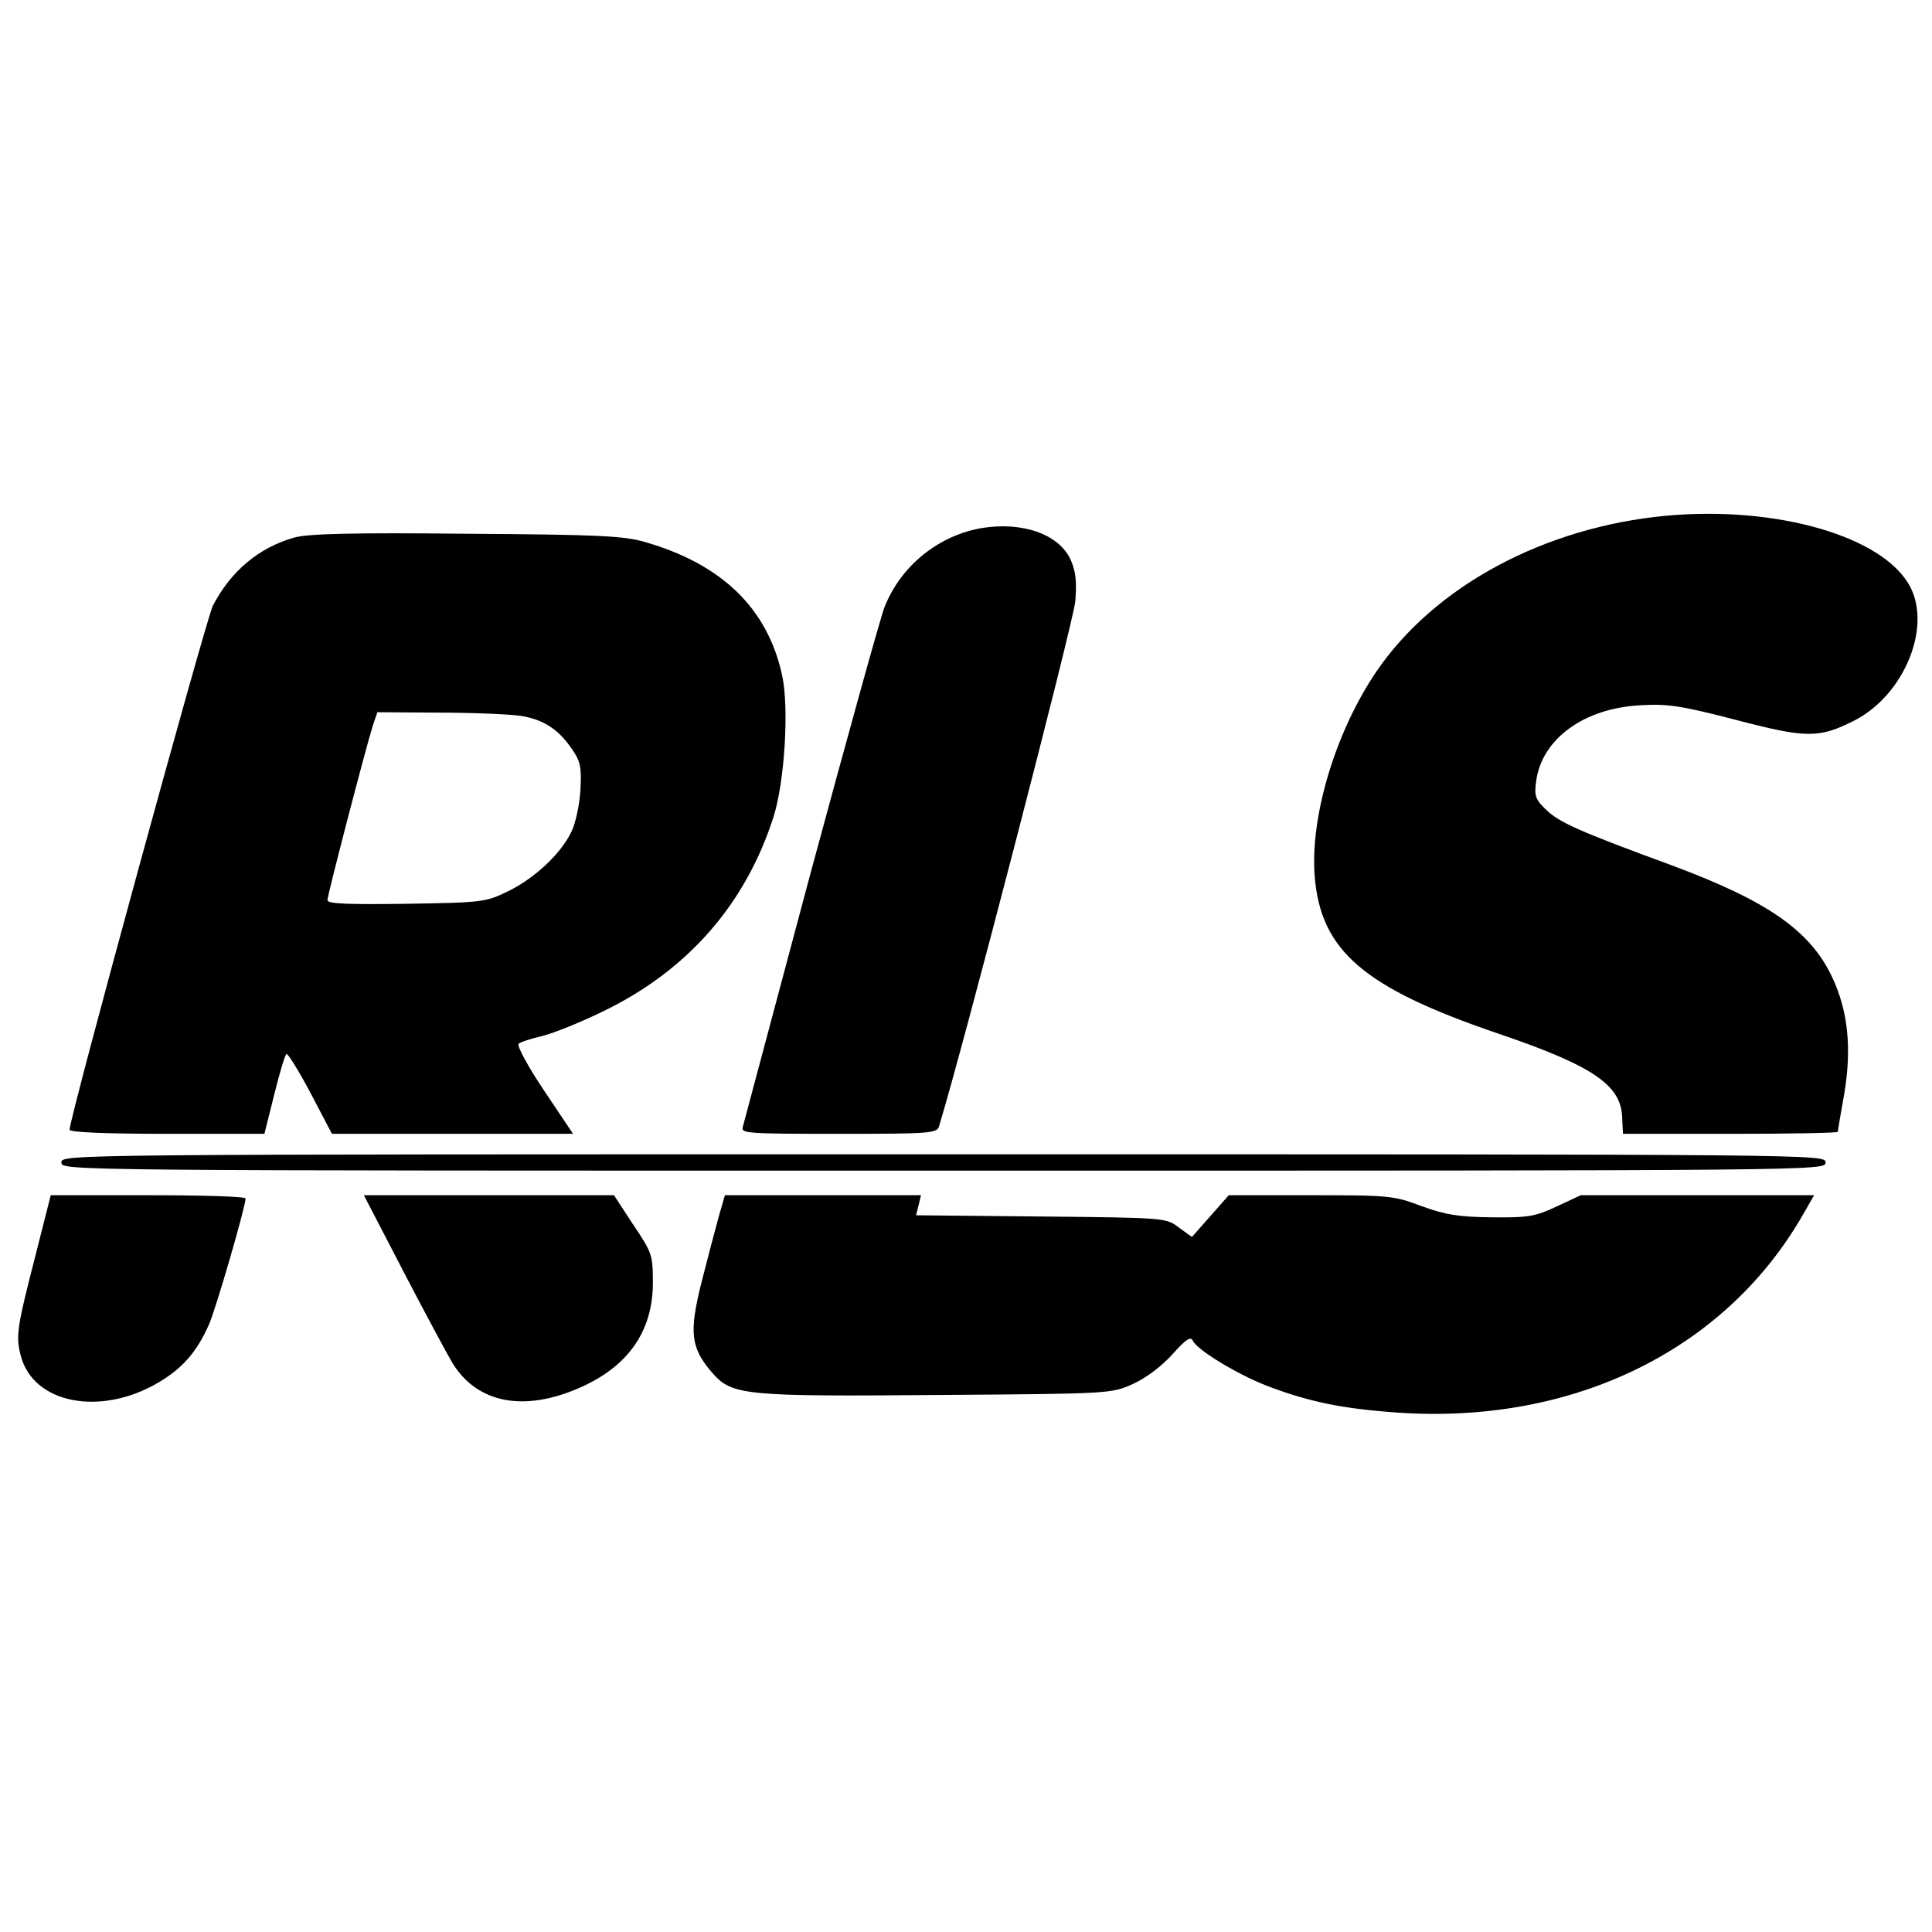 <?xml version="1.0" standalone="no"?>
<!DOCTYPE svg PUBLIC "-//W3C//DTD SVG 20010904//EN"
 "http://www.w3.org/TR/2001/REC-SVG-20010904/DTD/svg10.dtd">
<svg version="1.0" xmlns="http://www.w3.org/2000/svg"
 width="472pt" height="472pt" viewBox="0 0 472 472"
 preserveAspectRatio="xMidYMid meet">
<g transform="translate(0,472) scale(0.1,-0.1)"
fill="#000000" stroke="none">
<path d="M4070 3460 c-297 -28 -564 -171 -707 -380 -100 -147 -163 -355 -151
-502 15 -181 120 -271 445 -382 233 -79 303 -126 306 -205 l2 -41 263 0 c144
0 262 2 262 5 0 3 7 45 16 95 18 110 9 200 -30 283 -54 114 -158 186 -392 273
-226 83 -276 105 -308 137 -25 24 -28 33 -23 69 14 103 117 178 255 185 66 4
99 -1 234 -36 172 -45 202 -45 289 -1 120 62 188 225 136 326 -64 123 -325
199 -597 174z"/>
<path d="M2399 3430 c-106 -18 -198 -92 -238 -193 -11 -29 -92 -322 -181 -651
-88 -330 -162 -607 -165 -618 -6 -17 5 -18 234 -18 220 0 240 1 245 18 57 185
329 1234 333 1283 4 50 1 74 -12 103 -29 61 -117 92 -216 76z"/>
<path d="M720 3407 c-87 -24 -157 -83 -200 -167 -17 -34 -350 -1250 -350
-1280 0 -6 81 -10 238 -10 l238 0 24 96 c13 52 26 97 30 99 3 2 30 -41 59 -96
l52 -99 295 0 294 0 -71 106 c-39 58 -67 110 -62 114 4 4 31 13 58 19 28 7 95
34 150 61 206 100 347 262 415 475 27 86 38 265 21 344 -35 164 -147 273 -336
327 -51 15 -117 18 -435 20 -280 3 -386 0 -420 -9z m553 -436 c55 -9 92 -33
125 -82 20 -29 23 -43 20 -99 -2 -36 -12 -82 -22 -102 -26 -54 -89 -113 -154
-145 -55 -27 -62 -28 -249 -31 -147 -2 -193 0 -193 9 0 12 92 366 111 427 l11
32 151 -1 c84 0 174 -4 200 -8z"/>
<path d="M150 1880 c0 -20 7 -20 2155 -20 2148 0 2155 0 2155 20 0 20 -7 20
-2155 20 -2148 0 -2155 0 -2155 -20z"/>
<path d="M88 1658 c-47 -183 -50 -202 -37 -251 31 -117 196 -148 337 -64 59
35 93 75 122 140 17 37 90 290 90 309 0 5 -107 8 -238 8 l-238 0 -36 -142z"/>
<path d="M986 1613 c54 -104 108 -204 120 -224 61 -98 175 -119 311 -59 118
52 178 138 178 256 0 68 -2 74 -48 142 l-47 72 -305 0 -306 0 97 -187z"/>
<path d="M1756 1748 c-8 -29 -27 -101 -42 -160 -31 -124 -27 -161 27 -223 48
-54 79 -57 554 -53 418 3 420 3 473 27 31 14 70 43 96 72 32 36 45 45 50 34 8
-21 104 -80 177 -109 96 -37 173 -55 297 -65 439 -39 823 143 1017 482 l27 47
-285 0 -285 0 -58 -27 c-53 -25 -70 -28 -159 -27 -82 1 -113 6 -171 27 -69 26
-79 27 -272 27 l-200 0 -45 -51 -45 -51 -32 23 c-31 24 -34 24 -337 27 l-305
3 6 24 6 25 -239 0 -240 0 -15 -52z"/>
</g>
</svg>
